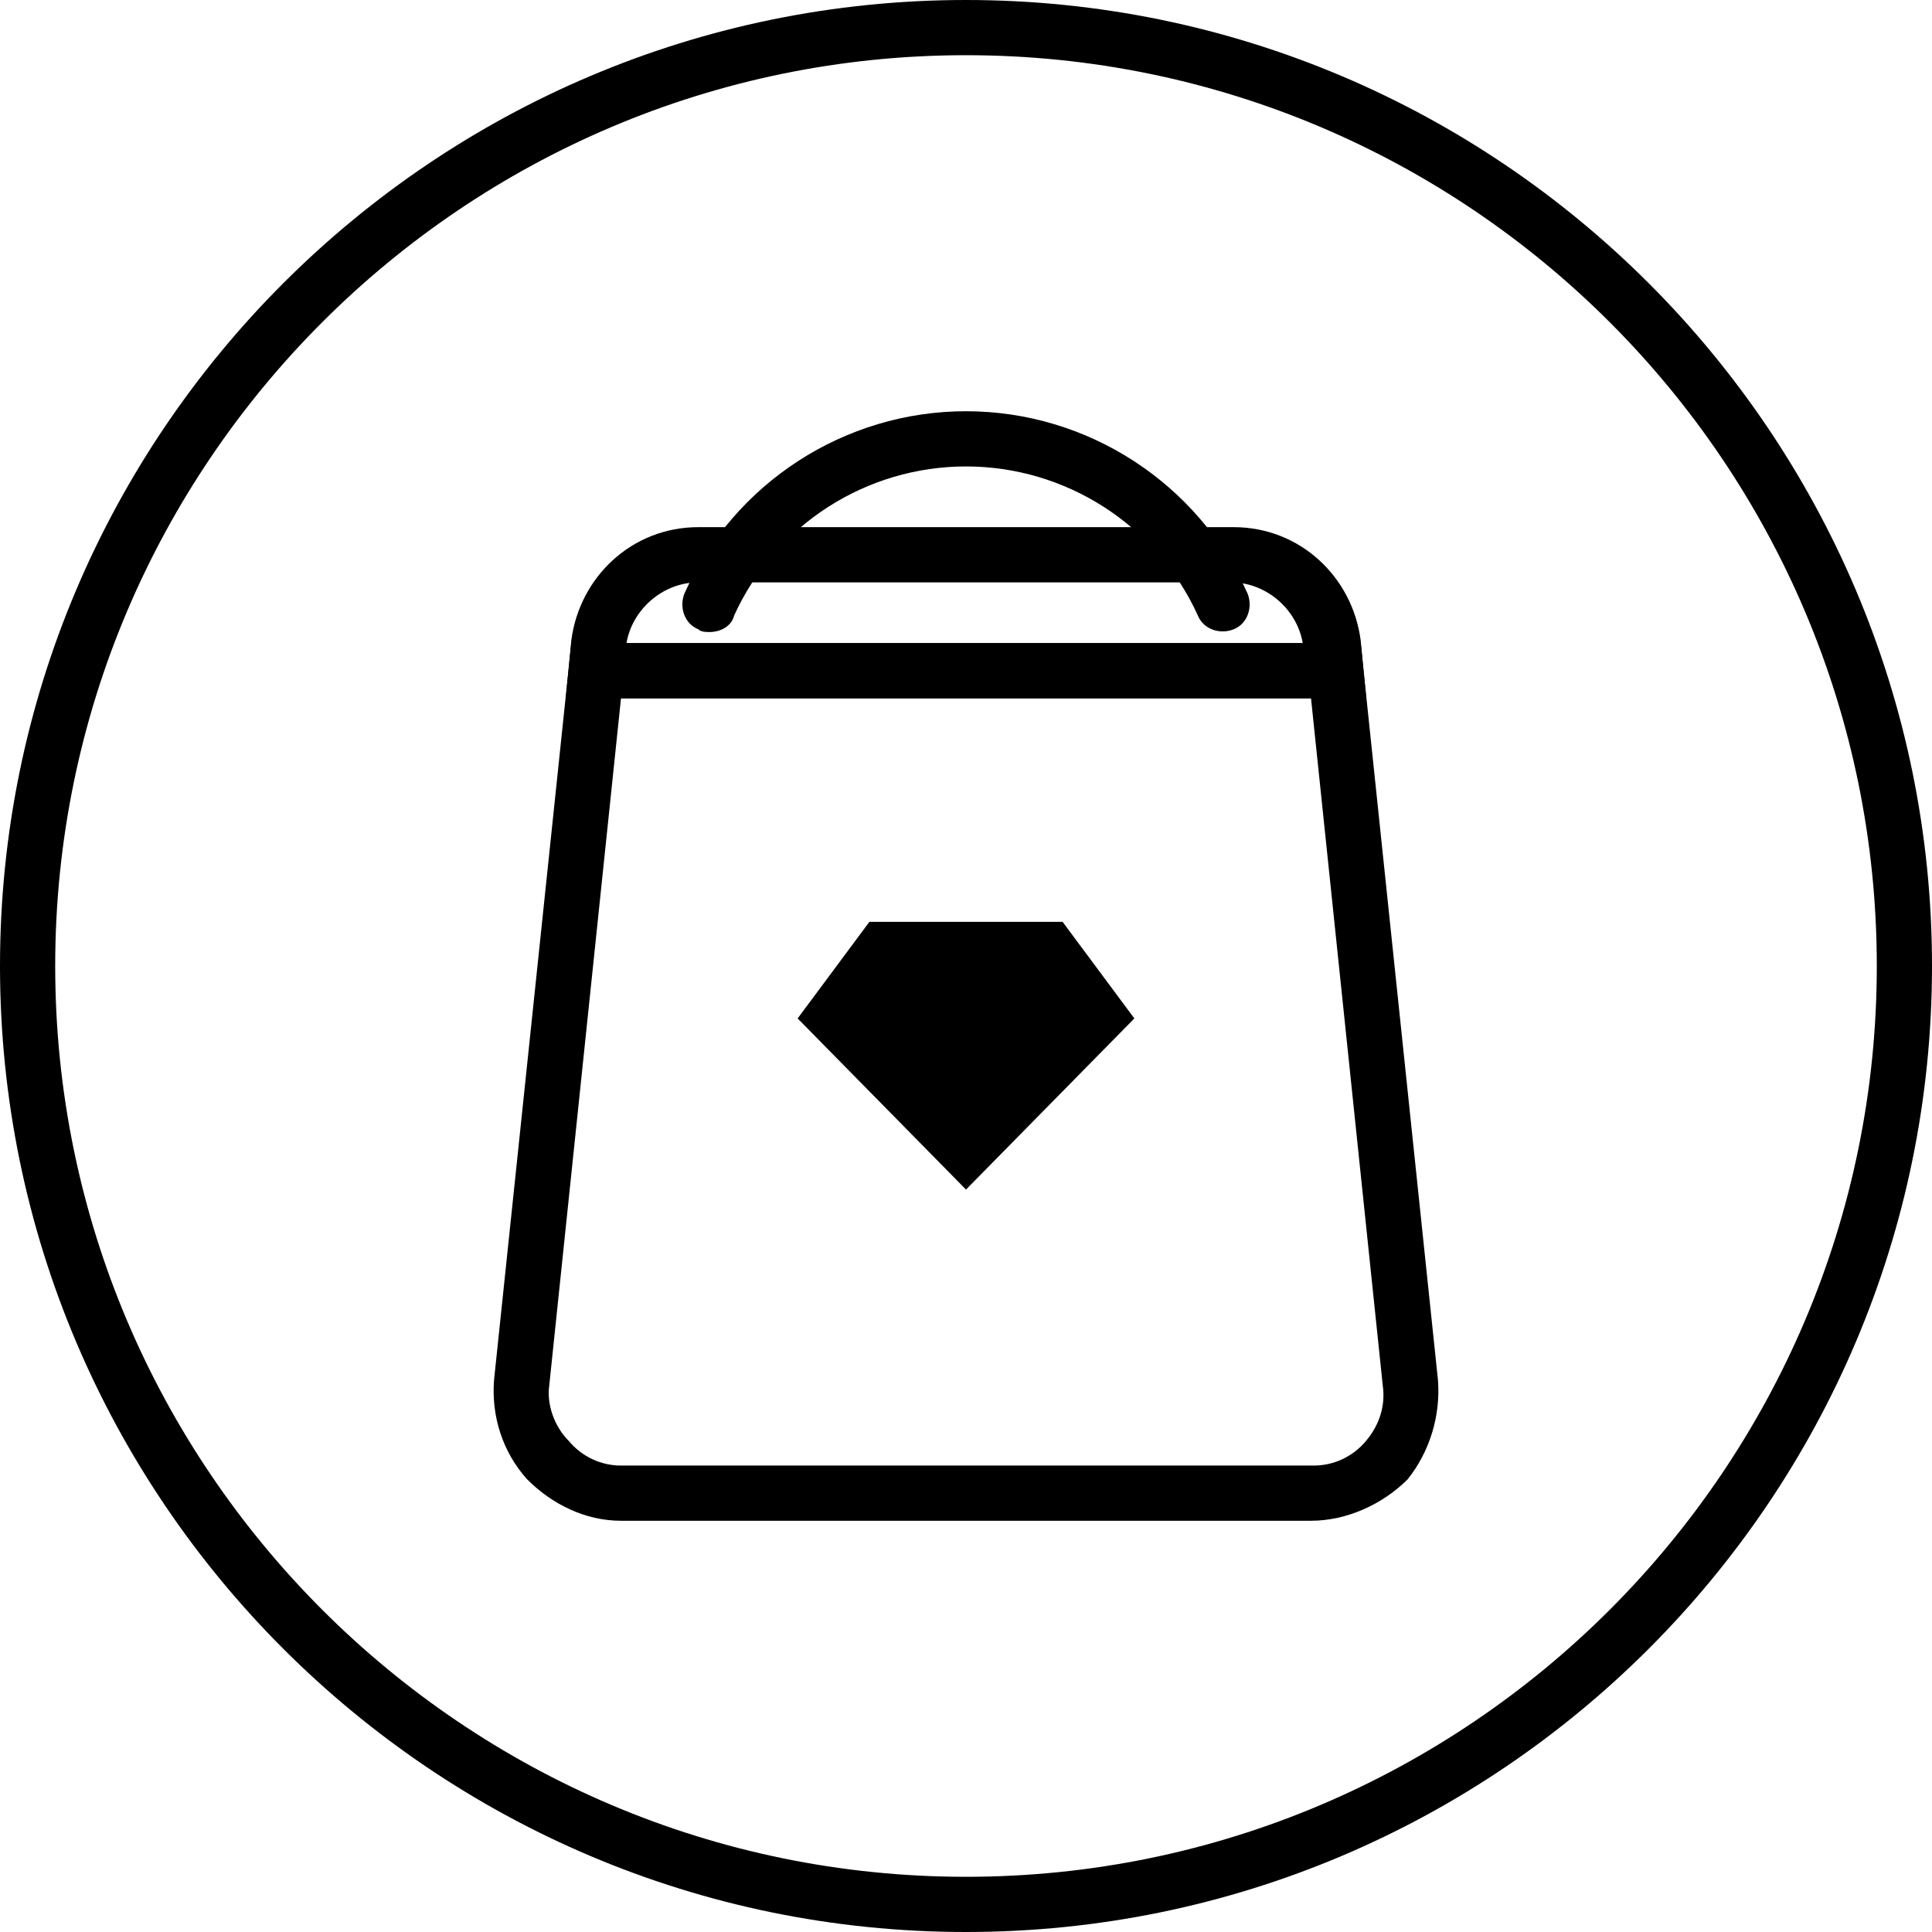 <svg t="1695885855179" class="icon" viewBox="0 0 1024 1024" version="1.1" xmlns="http://www.w3.org/2000/svg" p-id="6471" width="32" height="32"><path d="M512 1024C229.669 1024 0 794.331 0 512S229.669 0 512 0s512 229.669 512 512-229.669 512-512 512z m0-994.743C245.76 29.257 29.257 245.76 29.257 512s216.503 482.743 482.743 482.743 482.743-216.503 482.743-482.743S778.24 29.257 512 29.257z" p-id="6472"></path><path d="M724.114 370.103h-424.229l2.926-30.72c4.389-33.646 32.183-59.977 67.291-59.977h283.794c35.109 0 62.903 26.331 67.291 59.977l2.926 30.72z m-392.046-29.257h358.4c-2.926-17.554-19.017-32.183-38.034-32.183H370.103c-19.017 0-35.109 14.629-38.034 32.183z" p-id="6473"></path><path d="M694.857 806.034h-365.714c-19.017 0-36.571-8.777-49.737-21.943-13.166-14.629-19.017-33.646-17.554-52.663l40.96-390.583h418.377L762.149 731.429c1.463 19.017-4.389 38.034-16.091 52.663-13.166 13.166-32.183 21.943-51.2 21.943z m-365.714-435.931l-38.034 364.251c-1.463 10.24 2.926 21.943 10.24 29.257 7.314 8.777 17.554 13.166 27.794 13.166h367.177c10.24 0 20.48-4.389 27.794-13.166 7.314-8.777 10.24-19.017 8.777-29.257l-38.034-364.251h-365.714z" p-id="6474"></path><path d="M512 630.491l-89.234-90.697 38.034-51.2h102.4l38.034 51.2zM375.954 334.994c-1.463 0-4.389 0-5.851-1.463-7.314-2.926-10.24-11.703-7.314-19.017 26.331-58.514 84.846-96.549 149.211-96.549 64.366 0 122.88 38.034 149.211 96.549 2.926 7.314 0 16.091-7.314 19.017-7.314 2.926-16.091 0-19.017-7.314-21.943-48.274-70.217-78.994-122.88-78.994-52.663 0-100.937 30.72-122.88 78.994-1.463 5.851-7.314 8.777-13.166 8.777z" p-id="6475"></path></svg>





